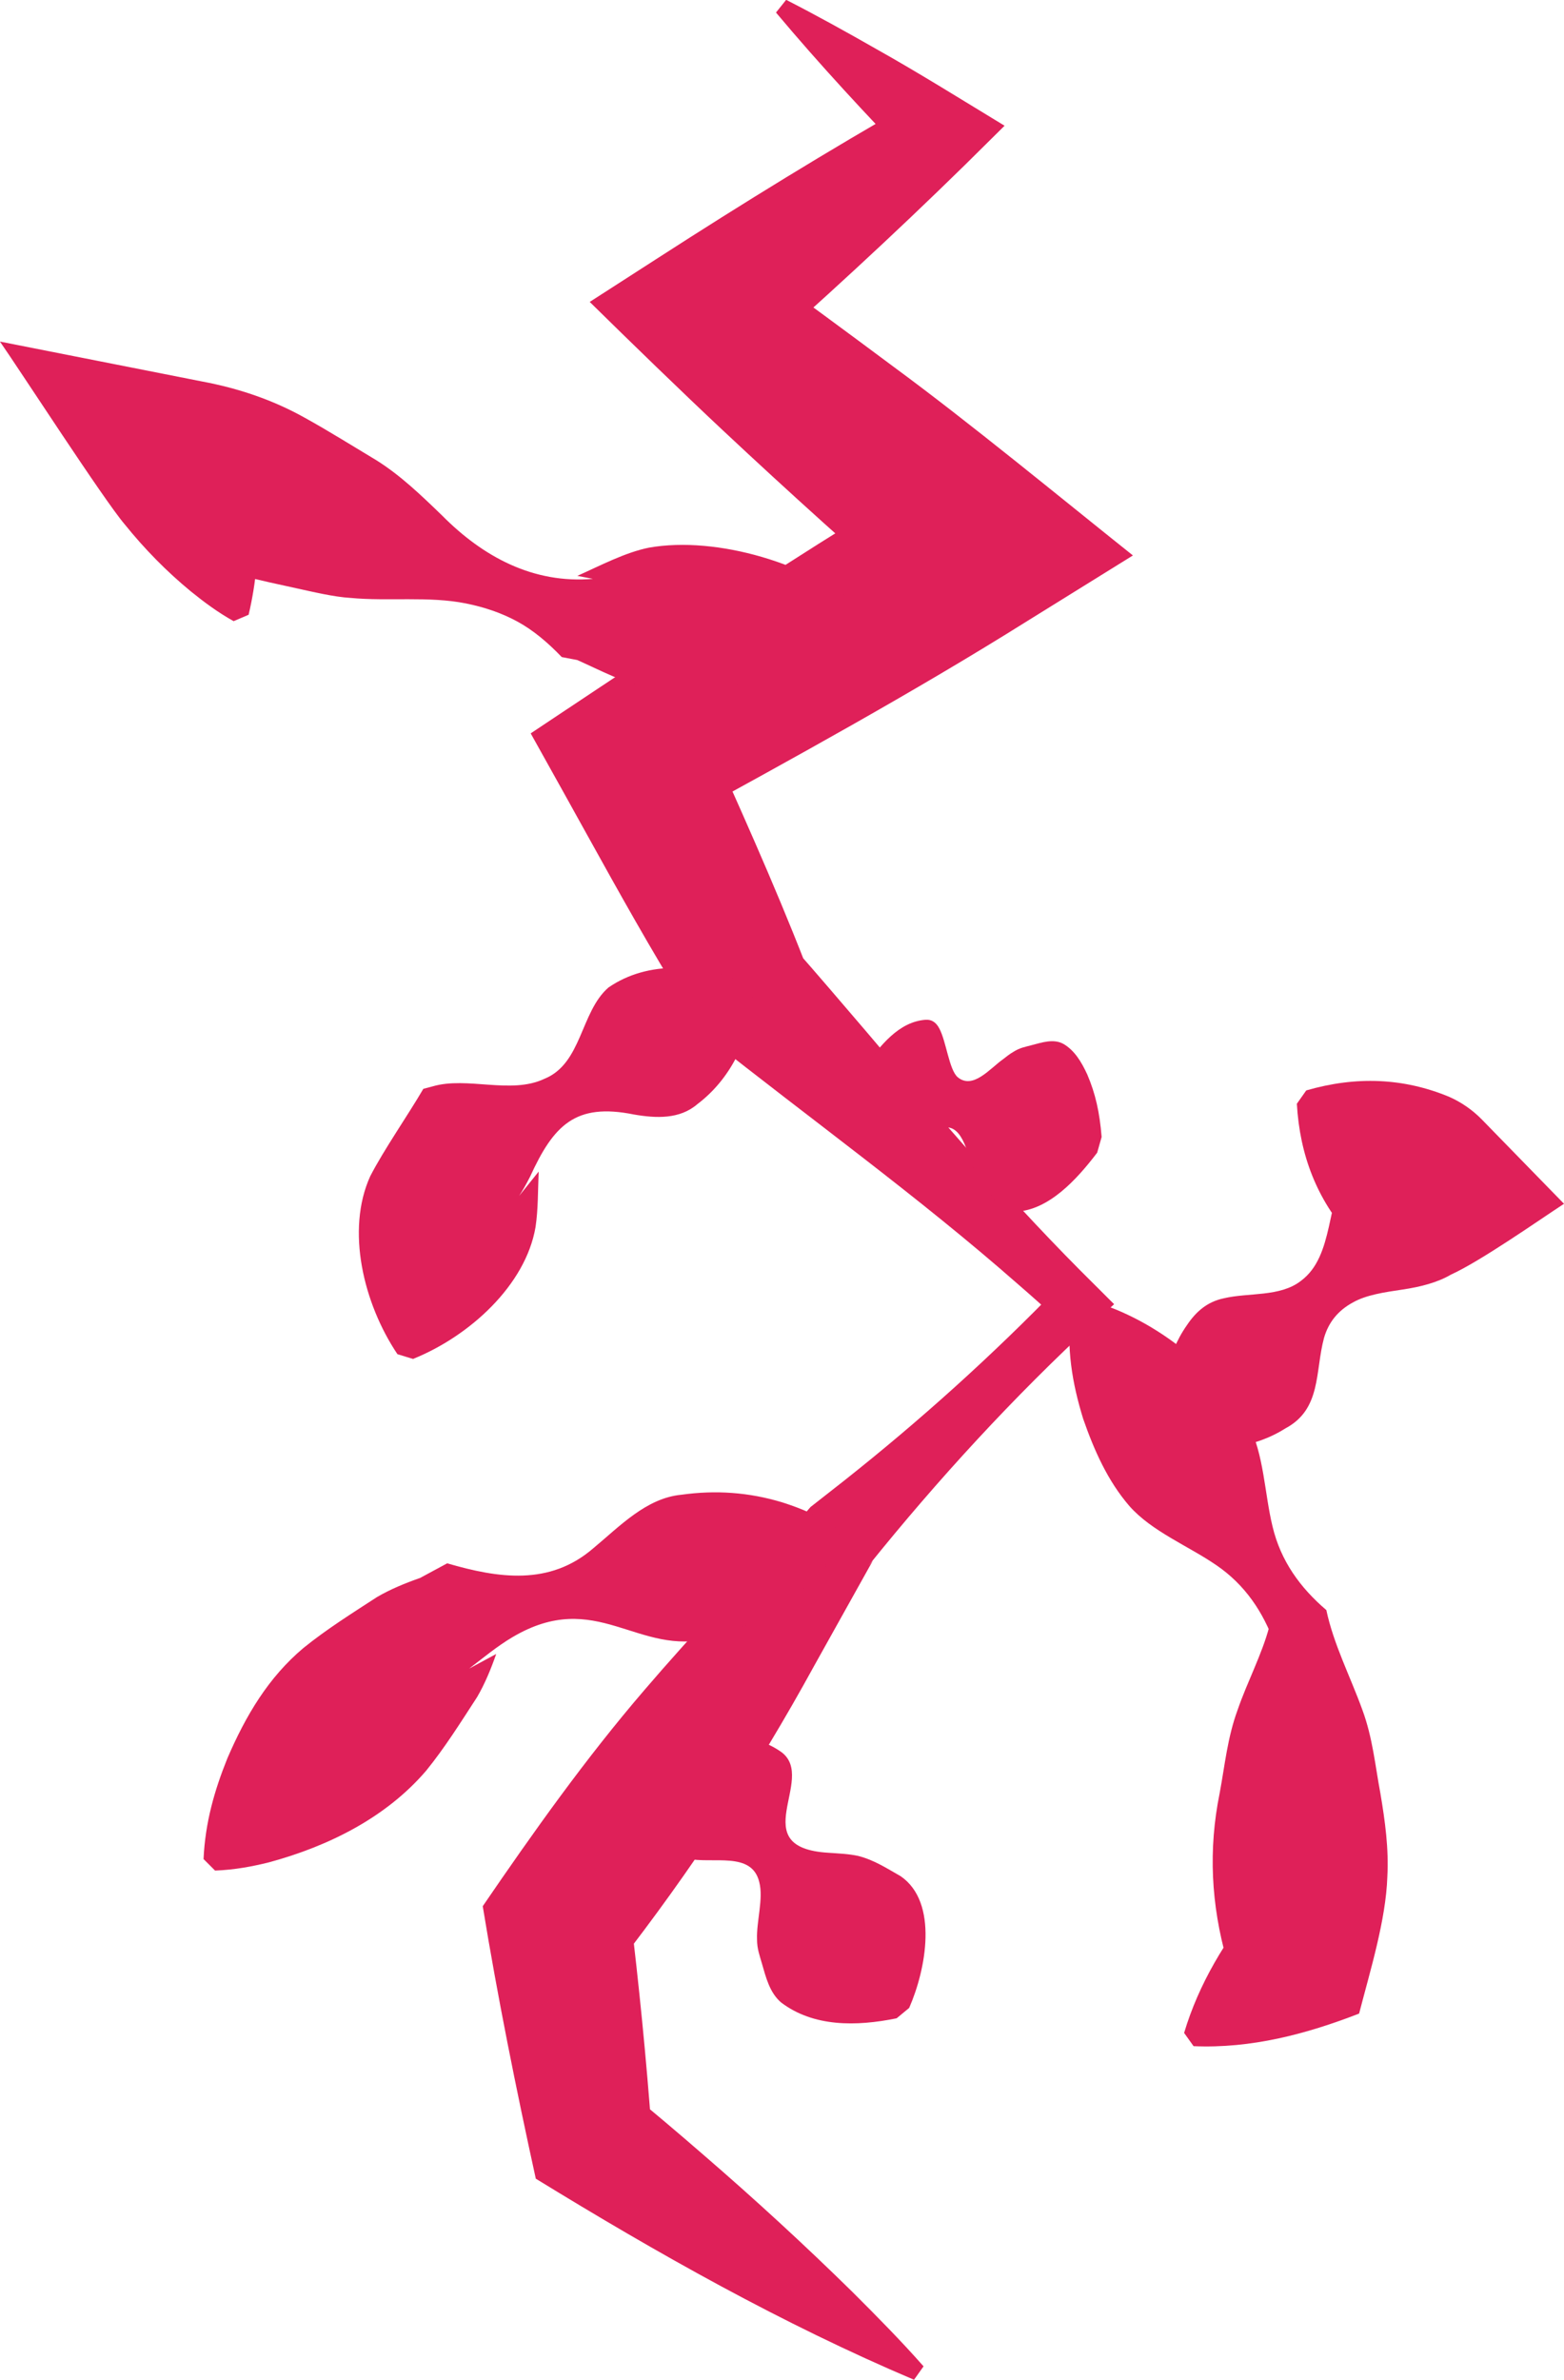 <?xml version="1.0" encoding="UTF-8"?>
<svg id="_レイヤー_2" data-name="レイヤー 2" xmlns="http://www.w3.org/2000/svg" viewBox="0 0 287.99 438.17">
  <defs>
    <style>
      .cls-1 {
        fill: #df2059;
      }
    </style>
  </defs>
  <g id="_レイヤー_1-2" data-name="レイヤー 1">
    <g>
      <path class="cls-1" d="M168.32,438.17c-24.27-10.3-47.23-23.26-69.66-37.03-3.6-16.4-7.07-33.63-9.77-50.17,9.35-13.68,18.95-27.21,29.76-39.79,8.21-9.61,20.99-23.31,29.76-32.74,0,0,.84-.97.84-.97l6.07-4.76c14.04-11.1,27.43-23.17,39.86-36.02,0,0,.05,6.69.05,6.69-2.57-2.34-5.16-4.67-7.79-6.94-18.35-16.13-38.25-30.43-57.36-45.63,0,0-.75-.6-.75-.6-2.64-4.23-5.28-8.6-7.82-12.88-6.12-10.33-11.86-20.88-17.7-31.37,0,0-6.09-10.93-6.09-10.93,0,0,11.44-7.62,11.44-7.62,15.21-10.04,31.84-21.35,47.29-30.84,5.32-3.31,10.7-6.53,16.1-9.72,0,0-1.94,26.1-1.94,26.1-12.32-10.55-25.59-22.55-37.49-33.7-7.31-6.84-17.33-16.57-24.53-23.66,0,0,12.8-8.24,12.8-8.24,15.42-9.95,31.24-19.68,47.18-28.77,0,0-.16,11.78-.16,11.78-8.76-9.09-17.4-18.36-25.52-28.05,0,0,1.87-2.34,1.87-2.34,5.65,2.89,11.19,5.97,16.69,9.11,7.73,4.33,15.93,9.46,23.53,14.07,0,0-7.42,7.34-7.42,7.34-13.1,12.84-26.78,25.42-40.56,37.52,0,0,.47-20.29.47-20.29,7.85,5.54,19.3,14.02,27.15,19.87,14.02,10.32,30.26,23.72,43.99,34.68,0,0-19.41,12.05-19.41,12.05-20.93,13.13-43.56,25.54-65.29,37.43,0,0,5.36-18.55,5.36-18.55,6.55,14.61,13.16,29.2,18.98,44.13,0,0-2.35-3.18-2.35-3.18,4.61,5.24,9.15,10.56,13.69,15.87,13.52,15.98,27.14,31.89,42.04,46.6,0,0,3.52,3.51,3.52,3.51,0,0-3.47,3.18-3.47,3.18-15.01,13.86-28.99,29.08-41.8,45.01,0,0,.84-.97.84-.97l-10.79,19.34c-10.6,19.36-22.72,37.78-36.28,55.17,0,0,2.39-9.73,2.39-9.73,1.59,13.01,2.99,27.14,3.95,40.25,0,0-4.67-7.63-4.67-7.63,4.79,3.93,9.53,7.93,14.21,12,9.43,8.14,18.59,16.55,27.49,25.3,4.43,4.42,8.84,8.88,13.04,13.64,0,0-1.74,2.45-1.74,2.45h0Z"/>
      <path class="cls-1" d="M138.73,183.81c-.75,7.74-4.3,14.93-10.3,19.47-3.25,2.82-7.6,2.63-11.71,1.92-10.81-2.19-14.79,2.01-19.11,11.44-1.34,2.66-2.83,5.05-4.66,6.83l6.24-7.76c-.15,3.42-.08,6.91-.58,10.23-1.83,10.69-12.16,20.09-22.56,24.27,0,0-2.87-.88-2.87-.88-6.26-9.34-9.51-22.84-5.01-32.76,2.54-4.93,6.92-11.19,9.78-16.09,0,0,1.73-.46,1.73-.46,6.36-1.86,14.39,1.53,20.54-1.38,6.96-2.8,6.63-12.3,11.81-16.81,7.3-5.05,17.17-4.4,25.22-.64,0,0,1.48,2.61,1.48,2.61h0Z"/>
      <path class="cls-1" d="M127.29,321.11c6.26-1.58,11.81-1.98,16.68,1.55,6.39,4.95-6.97,17.54,8.56,18.47,1.82.13,3.72.2,5.48.58,3.01.77,5.29,2.3,7.84,3.74,7.01,4.83,4.66,17.19,1.56,24.25,0,0-2.31,1.91-2.31,1.91-7.46,1.52-15.28,1.6-21.24-2.89-2.14-1.81-2.82-4.63-3.58-7.26-.39-1.38-.89-2.67-.88-4.38-.13-3.29,1.21-7.49.41-10.55-1.39-5.78-8.64-3.26-13.3-4.34-3.21-.79-3.9-3.69-4.38-6.6-.31-4.32.62-7.92,2.85-12.57,0,0,2.31-1.91,2.31-1.91h0Z"/>
      <path class="cls-1" d="M154.87,284.38c-5.5,8.63-14.29,14.54-23.88,17.2-13.6,3.61-21.12-9.34-36.65-.13-2.72,1.6-5.32,3.76-7.95,5.77l4.98-2.69c-.99,2.83-2.11,5.53-3.52,7.94-2.99,4.6-5.93,9.3-9.37,13.54-7.36,8.6-17.89,13.88-28.94,16.88-3.06.76-6.26,1.38-9.94,1.52,0,0-2.12-2.12-2.12-2.12.31-6.76,2-12.61,4.38-18.53,3.41-7.92,7.57-14.92,14.02-20.34,4.25-3.44,8.94-6.38,13.54-9.37,2.41-1.41,5.11-2.53,7.94-3.52l4.98-2.69c9.44,2.75,18.85,4.17,26.89-2.76,4.87-4.04,9.76-9.26,16.25-9.87,6.23-.87,12.38-.48,18.61,1.42,3.57,1.14,6.87,2.54,10.16,4.81,0,0,.61,2.94.61,2.94h0Z"/>
      <path class="cls-1" d="M199.67,239.17c12.29,3.14,24,12.29,30.19,23.04,2.9,5.56,2.98,12.78,4.46,18.84,1.51,6.37,5.11,11.3,9.91,15.4,1.33,6.3,4.43,12.27,6.64,18.39,1.89,5.12,2.35,10.24,3.31,15.35.87,5.12,1.56,10.24,1.28,15.35-.26,7.98-3.18,17.38-5.2,25.2-9.73,3.78-19.87,6.46-30.48,6,0,0-1.74-2.44-1.74-2.44,2.72-9.12,7.63-17.1,13.51-24.38,0,0-5.65,10.97-5.65,10.97-2.9-10.18-3.42-20.37-1.32-30.71.96-5.12,1.43-10.24,3.31-15.35,1.76-5.12,4.49-10.24,5.84-15.35l1,3.21c-2.12-5.85-5.43-10.87-10.76-14.51-5.14-3.54-11.86-6.19-16.01-10.89-4-4.64-6.49-10.26-8.51-16.06-2.03-6.59-3.13-13.03-2.24-20.37,0,0,2.47-1.7,2.47-1.7h0Z"/>
      <path class="cls-1" d="M214.57,263.87c-1.19-7.02.09-14.34,4-19.9,1.66-2.47,3.72-4.29,6.79-4.93,4.54-1.08,10.34-.21,14.18-3.2,6.25-4.63,4.58-15,8.76-20.94,1.49-2.46,2.86-5.03,4.53-7.3l1.77,24.36c-2.27-1.05-4.26-2.5-5.98-4.32-6.06-6.76-9.28-14.86-9.82-24.42,0,0,1.73-2.45,1.73-2.45,9.2-2.67,17.91-2.3,26.3,1.17,2.29,1.02,4.31,2.42,6.06,4.21,0,0,15.1,15.49,15.1,15.49-5.09,3.35-15.42,10.59-20.83,13.05-2.46,1.44-5.52,2.24-8.88,2.74-3.35.5-6.72.98-9.2,2.4-2.63,1.44-4.42,3.54-5.28,6.51-1.67,6.2-.45,13.11-7.1,16.65-5.74,3.64-13.11,4.57-20.07,3.05,0,0-2.07-2.17-2.07-2.17h0Z"/>
      <path class="cls-1" d="M158.97,196.83c3.14-4.42,6.58-8.72,11.48-9.07,1-.06,1.87.37,2.51,1.6,1.29,2.41,1.8,7.57,3.37,8.96,2.81,2.36,5.96-1.59,8.35-3.28.5-.38,1.33-1.06,1.87-1.34,1.21-.79,2.25-.95,3.32-1.24,1.98-.51,4.13-1.28,5.99-.23,2.01,1.19,3.27,3.28,4.34,5.59,1.52,3.56,2.28,6.96,2.65,11.52,0,0-.82,2.89-.82,2.89-3.78,4.98-8.93,10.58-14.95,10.86-2.13-.09-3.56-1.87-4.97-3.35-.98-.93-2.07-2.27-2.62-3.8-1.25-2.68-1.99-9.02-5.78-8.32-2.08.35-5.23,4.47-7.59,5.84-1.19.71-2.15.61-2.97.04-3.97-2.86-4.63-8.37-4.97-13.76,0,0,.82-2.89.82-2.89h0Z"/>
      <path class="cls-1" d="M159.15,115.28c-9.91,8.49-27.15,13.65-39.63,11.45-4.4-.88-8.81-3.23-13.21-5.2l-2.87-.55c-2.54-2.65-5.23-4.94-8.19-6.55-2.96-1.61-6.14-2.66-9.48-3.33-6.75-1.36-14.35-.36-21.21-1.01-3.05-.17-7.1-1.15-10.09-1.8-6.58-1.44-13.24-2.79-19.38-5.6-3.06-1.36-5.99-3.04-8.87-4.86,0,0,19.17-19.62,19.17-19.62,2.42,11.51,3.15,23.31.39,34.98,0,0-2.76,1.18-2.76,1.18-2.97-1.66-5.46-3.53-7.84-5.45-4.55-3.74-8.58-7.87-12.21-12.37-3.84-4.49-19.34-28.45-22.98-33.66,0,0,37.23,7.35,37.23,7.35,6.67,1.25,13.02,3.38,18.94,6.7,4.26,2.35,8.9,5.26,13.11,7.78,4.49,2.81,8.28,6.47,12.14,10.2,7.54,7.61,16.79,12.6,27.77,11.66,0,0-2.87-.55-2.87-.55,4.4-1.97,8.81-4.31,13.21-5.2,12.5-2.19,29.7,2.96,39.63,11.45,0,0,0,3,0,3h0Z"/>
    </g>
  </g>
</svg>